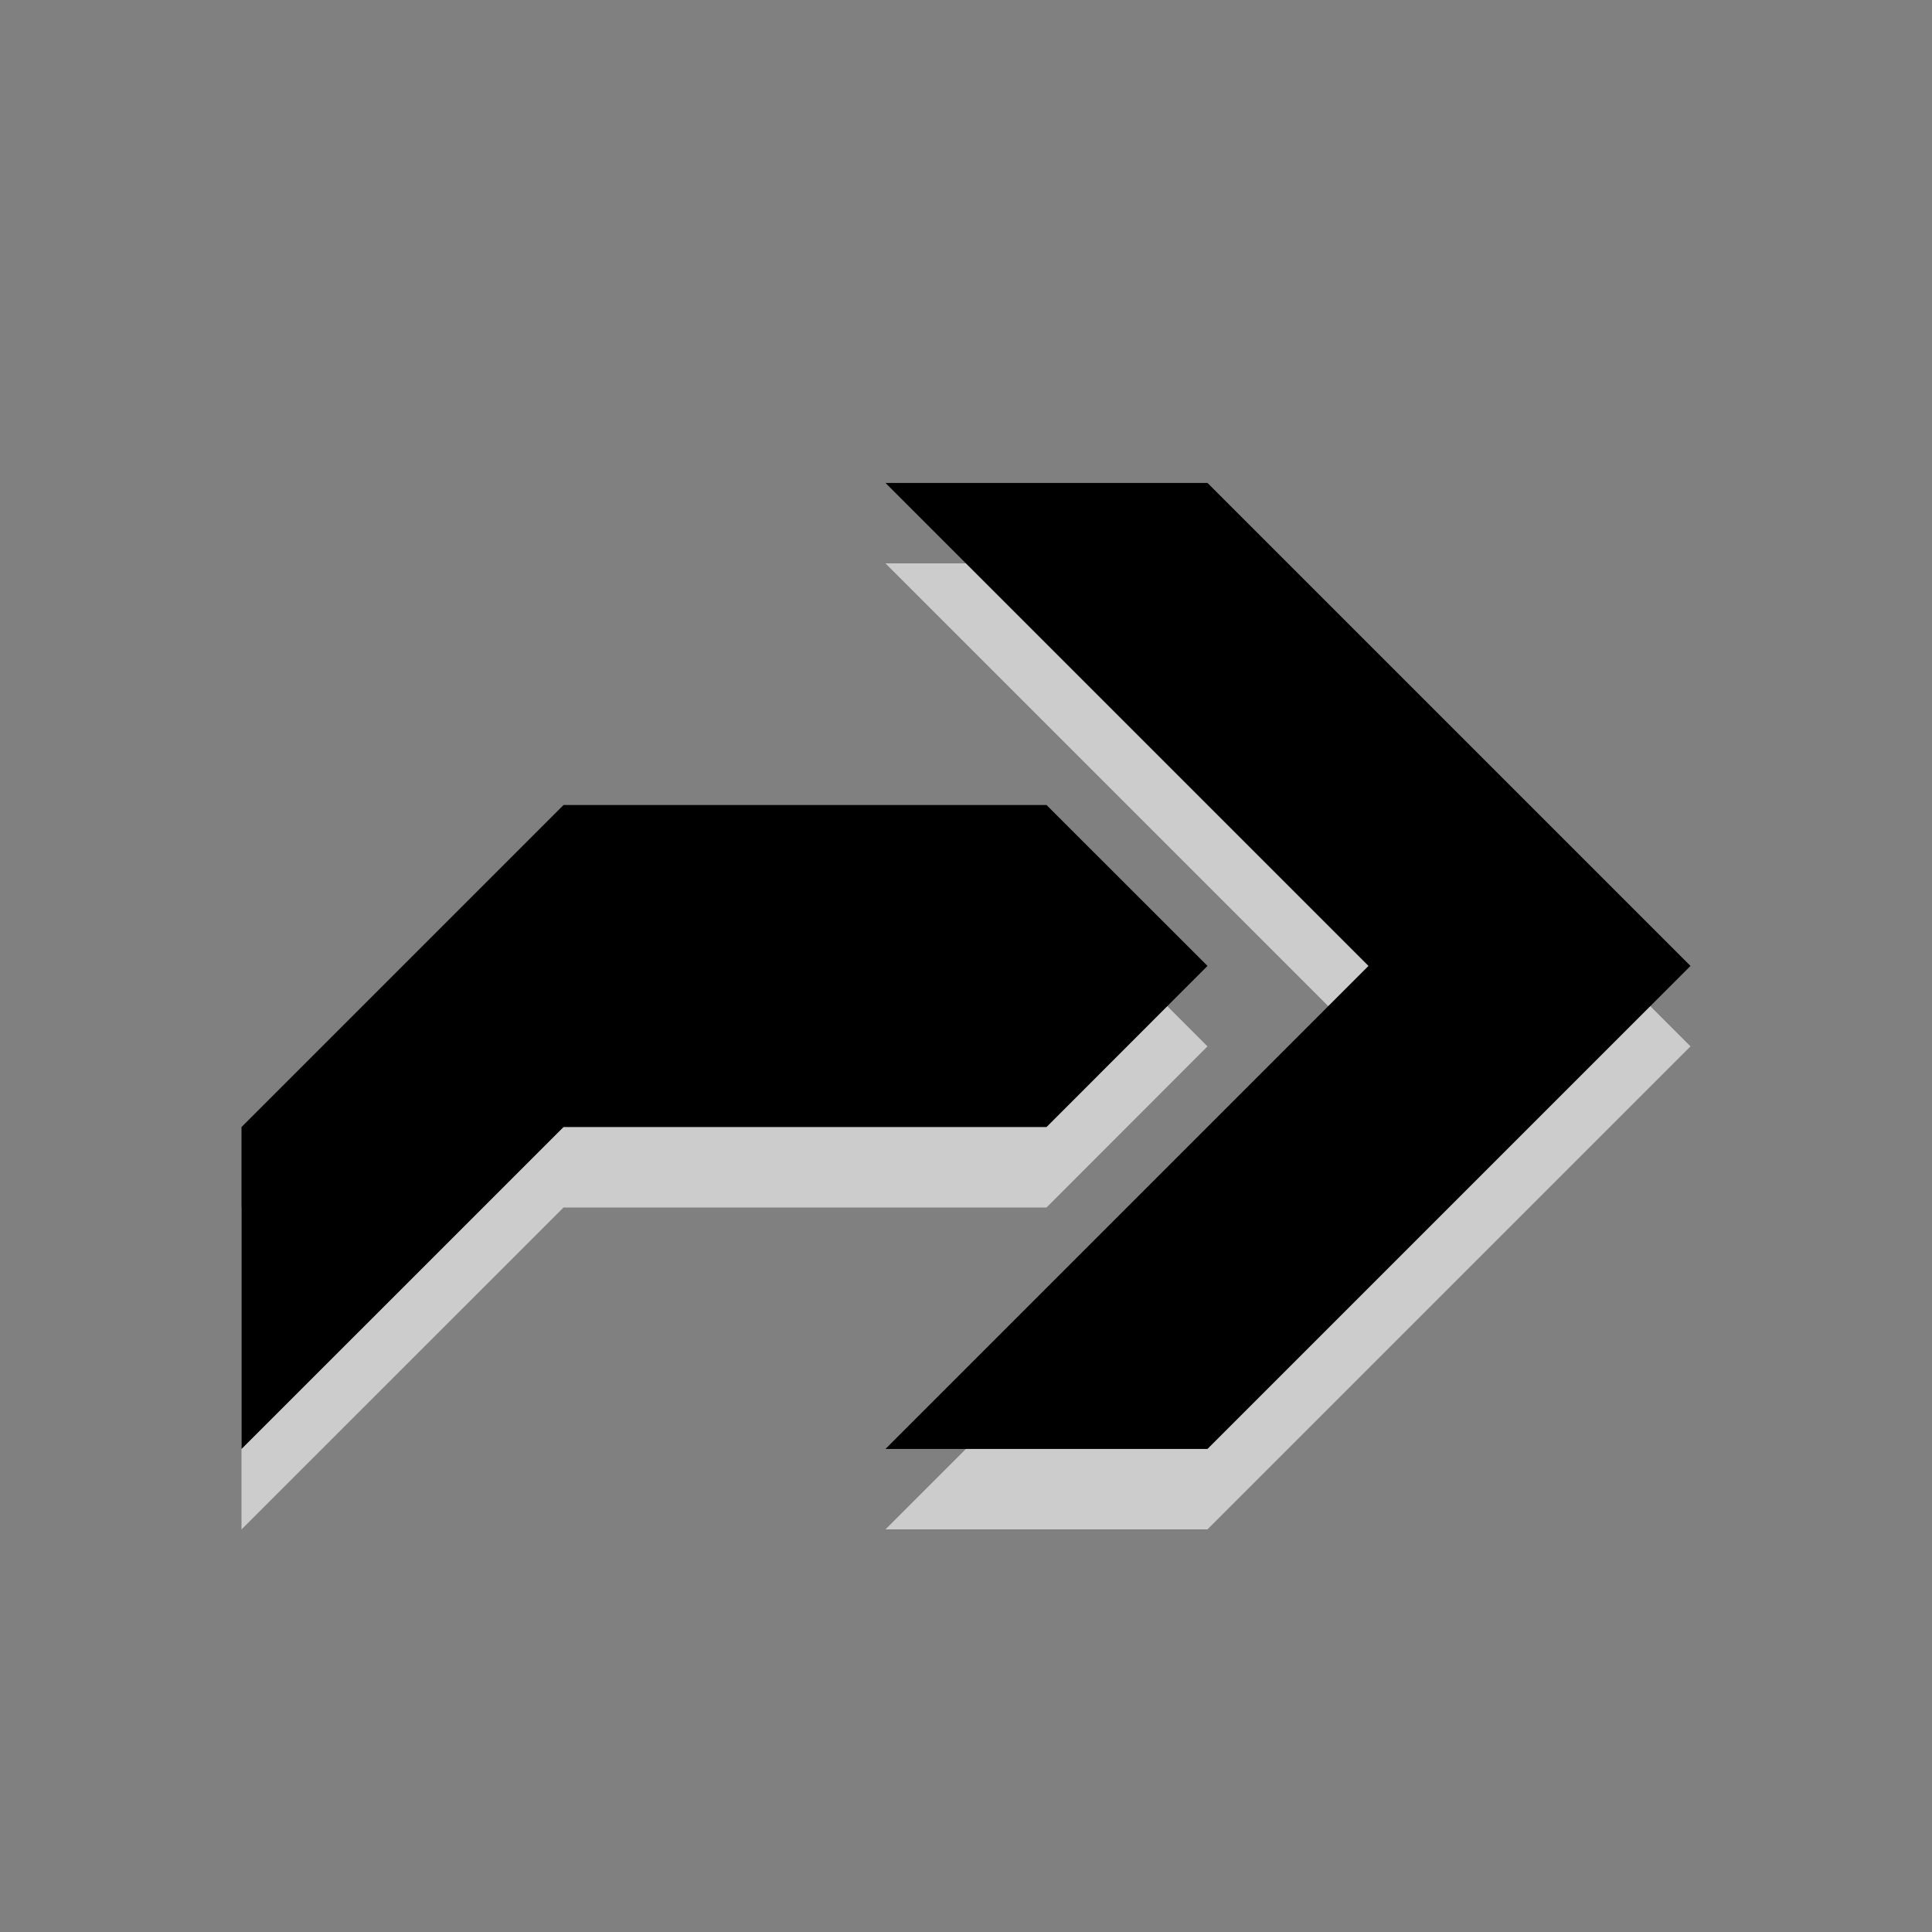 <?xml version="1.0" encoding="UTF-8" standalone="no"?>
<!-- Created with Inkscape (http://www.inkscape.org/) -->

<svg
   xmlns:dc="http://purl.org/dc/elements/1.1/"
   xmlns:cc="http://creativecommons.org/ns#"
   xmlns:rdf="http://www.w3.org/1999/02/22-rdf-syntax-ns#"
   xmlns:svg="http://www.w3.org/2000/svg"
   xmlns="http://www.w3.org/2000/svg"
   xmlns:xlink="http://www.w3.org/1999/xlink"
   xmlns:sodipodi="http://sodipodi.sourceforge.net/DTD/sodipodi-0.dtd"
   xmlns:inkscape="http://www.inkscape.org/namespaces/inkscape"
   width="25.6"
   height="25.6"
   id="svg6662"
   version="1.1"
   inkscape:version="0.92.1 r15371"
   sodipodi:docname="edit-redo.svg">
  <rect width="100%" height="100%" fill="#808080" stroke="none"/>
  <defs
     id="defs6664">
    <linearGradient
       y2="11.024"
       y1="3.007"
       x2="0"
       id="linearGradient1022-8-8-3-0-06-0"
       gradientUnits="userSpaceOnUse">
      <stop
         id="stop3001-0-9-4-9-7"
         offset="0" />
      <stop
         id="stop3003-5-6-6-5-3"
         stop-color="#363636"
         offset="1" />
    </linearGradient>
    <linearGradient
       y2="19.141"
       x2="52.366"
       y1="9.206"
       x1="52.366"
       gradientTransform="matrix(1.12,0,0,1.006,83.017,449.763)"
       gradientUnits="userSpaceOnUse"
       id="linearGradient7876"
       xlink:href="#linearGradient1022-8-8-3-0-06-0"
       inkscape:collect="always" />
  </defs>
  <sodipodi:namedview
     id="base"
     pagecolor="#ffffff"
     bordercolor="#666666"
     borderopacity="1.0"
     inkscape:pageopacity="0.0"
     inkscape:pageshadow="2"
     inkscape:zoom="3.959798"
     inkscape:cx="21.065504"
     inkscape:cy="12.379252"
     inkscape:document-units="px"
     inkscape:current-layer="capa1"
     showgrid="false"
     inkscape:showpageshadow="false"
     inkscape:window-width="864"
     inkscape:window-height="702"
     inkscape:window-x="484"
     inkscape:window-y="36"
     inkscape:window-maximized="0" />
  <g
     inkscape:label="Capa 1"
     inkscape:groupmode="layer"
     id="capa1"
     transform="translate(0,-1096.92)">
    <rect
       y="1096.92"
       x="3.2e-06"
       height="25.6"
       width="25.6"
       id="rect3053"
       style="color:#000000;display:inline;overflow:visible;visibility:visible;opacity:0.6;fill:none;stroke:none;stroke-width:1.067;marker:none;enable-background:accumulate"
       inkscape:export-filename="/home/flavio/BatovideWorkSpace/CoralEditor/Iconos/edit-redo.png"
       inkscape:export-xdpi="240"
       inkscape:export-ydpi="240" />
    <path
       inkscape:connector-curvature="0"
       style="color:#000000;display:inline;overflow:visible;visibility:visible;opacity:0.6;fill:#ffffff;fill-opacity:1;fill-rule:nonzero;stroke:none;stroke-width:0.711;marker:none;enable-background:accumulate"
       d="m 16,1104.385 6.4,6.4 -6.4,6.4 h -4.267 l 6.4,-6.4 -6.4,-6.4 z m -2.133,4.268 2.133,2.132 -2.133,2.135 H 7.467 l -4.267,4.266 v -4.266 l 4.267,-4.267 z"
       id="path6533"
       sodipodi:nodetypes="ccccccccccccccc"
       inkscape:export-filename="/home/flavio/BatovideWorkSpace/CoralEditor/Iconos/edit-redo.png"
       inkscape:export-xdpi="240"
       inkscape:export-ydpi="240" />
    <path
       sodipodi:nodetypes="ccccccccccccccc"
       id="path6478"
       d="m 16,1103.319 6.4,6.4 -6.4,6.4 h -4.267 l 6.4,-6.4 -6.4,-6.4 z m -2.133,4.268 2.133,2.132 -2.133,2.135 H 7.467 l -4.267,4.266 v -4.266 l 4.267,-4.267 z"
       style="color:#000000;display:inline;overflow:visible;visibility:visible;opacity:1;fill:#000000;fill-opacity:1;fill-rule:nonzero;stroke:none;stroke-width:1.067;marker:none;enable-background:accumulate"
       inkscape:connector-curvature="0"
       inkscape:export-filename="/home/flavio/BatovideWorkSpace/CoralEditor/Iconos/edit-redo.png"
       inkscape:export-xdpi="240"
       inkscape:export-ydpi="240" />
  </g>
</svg>
